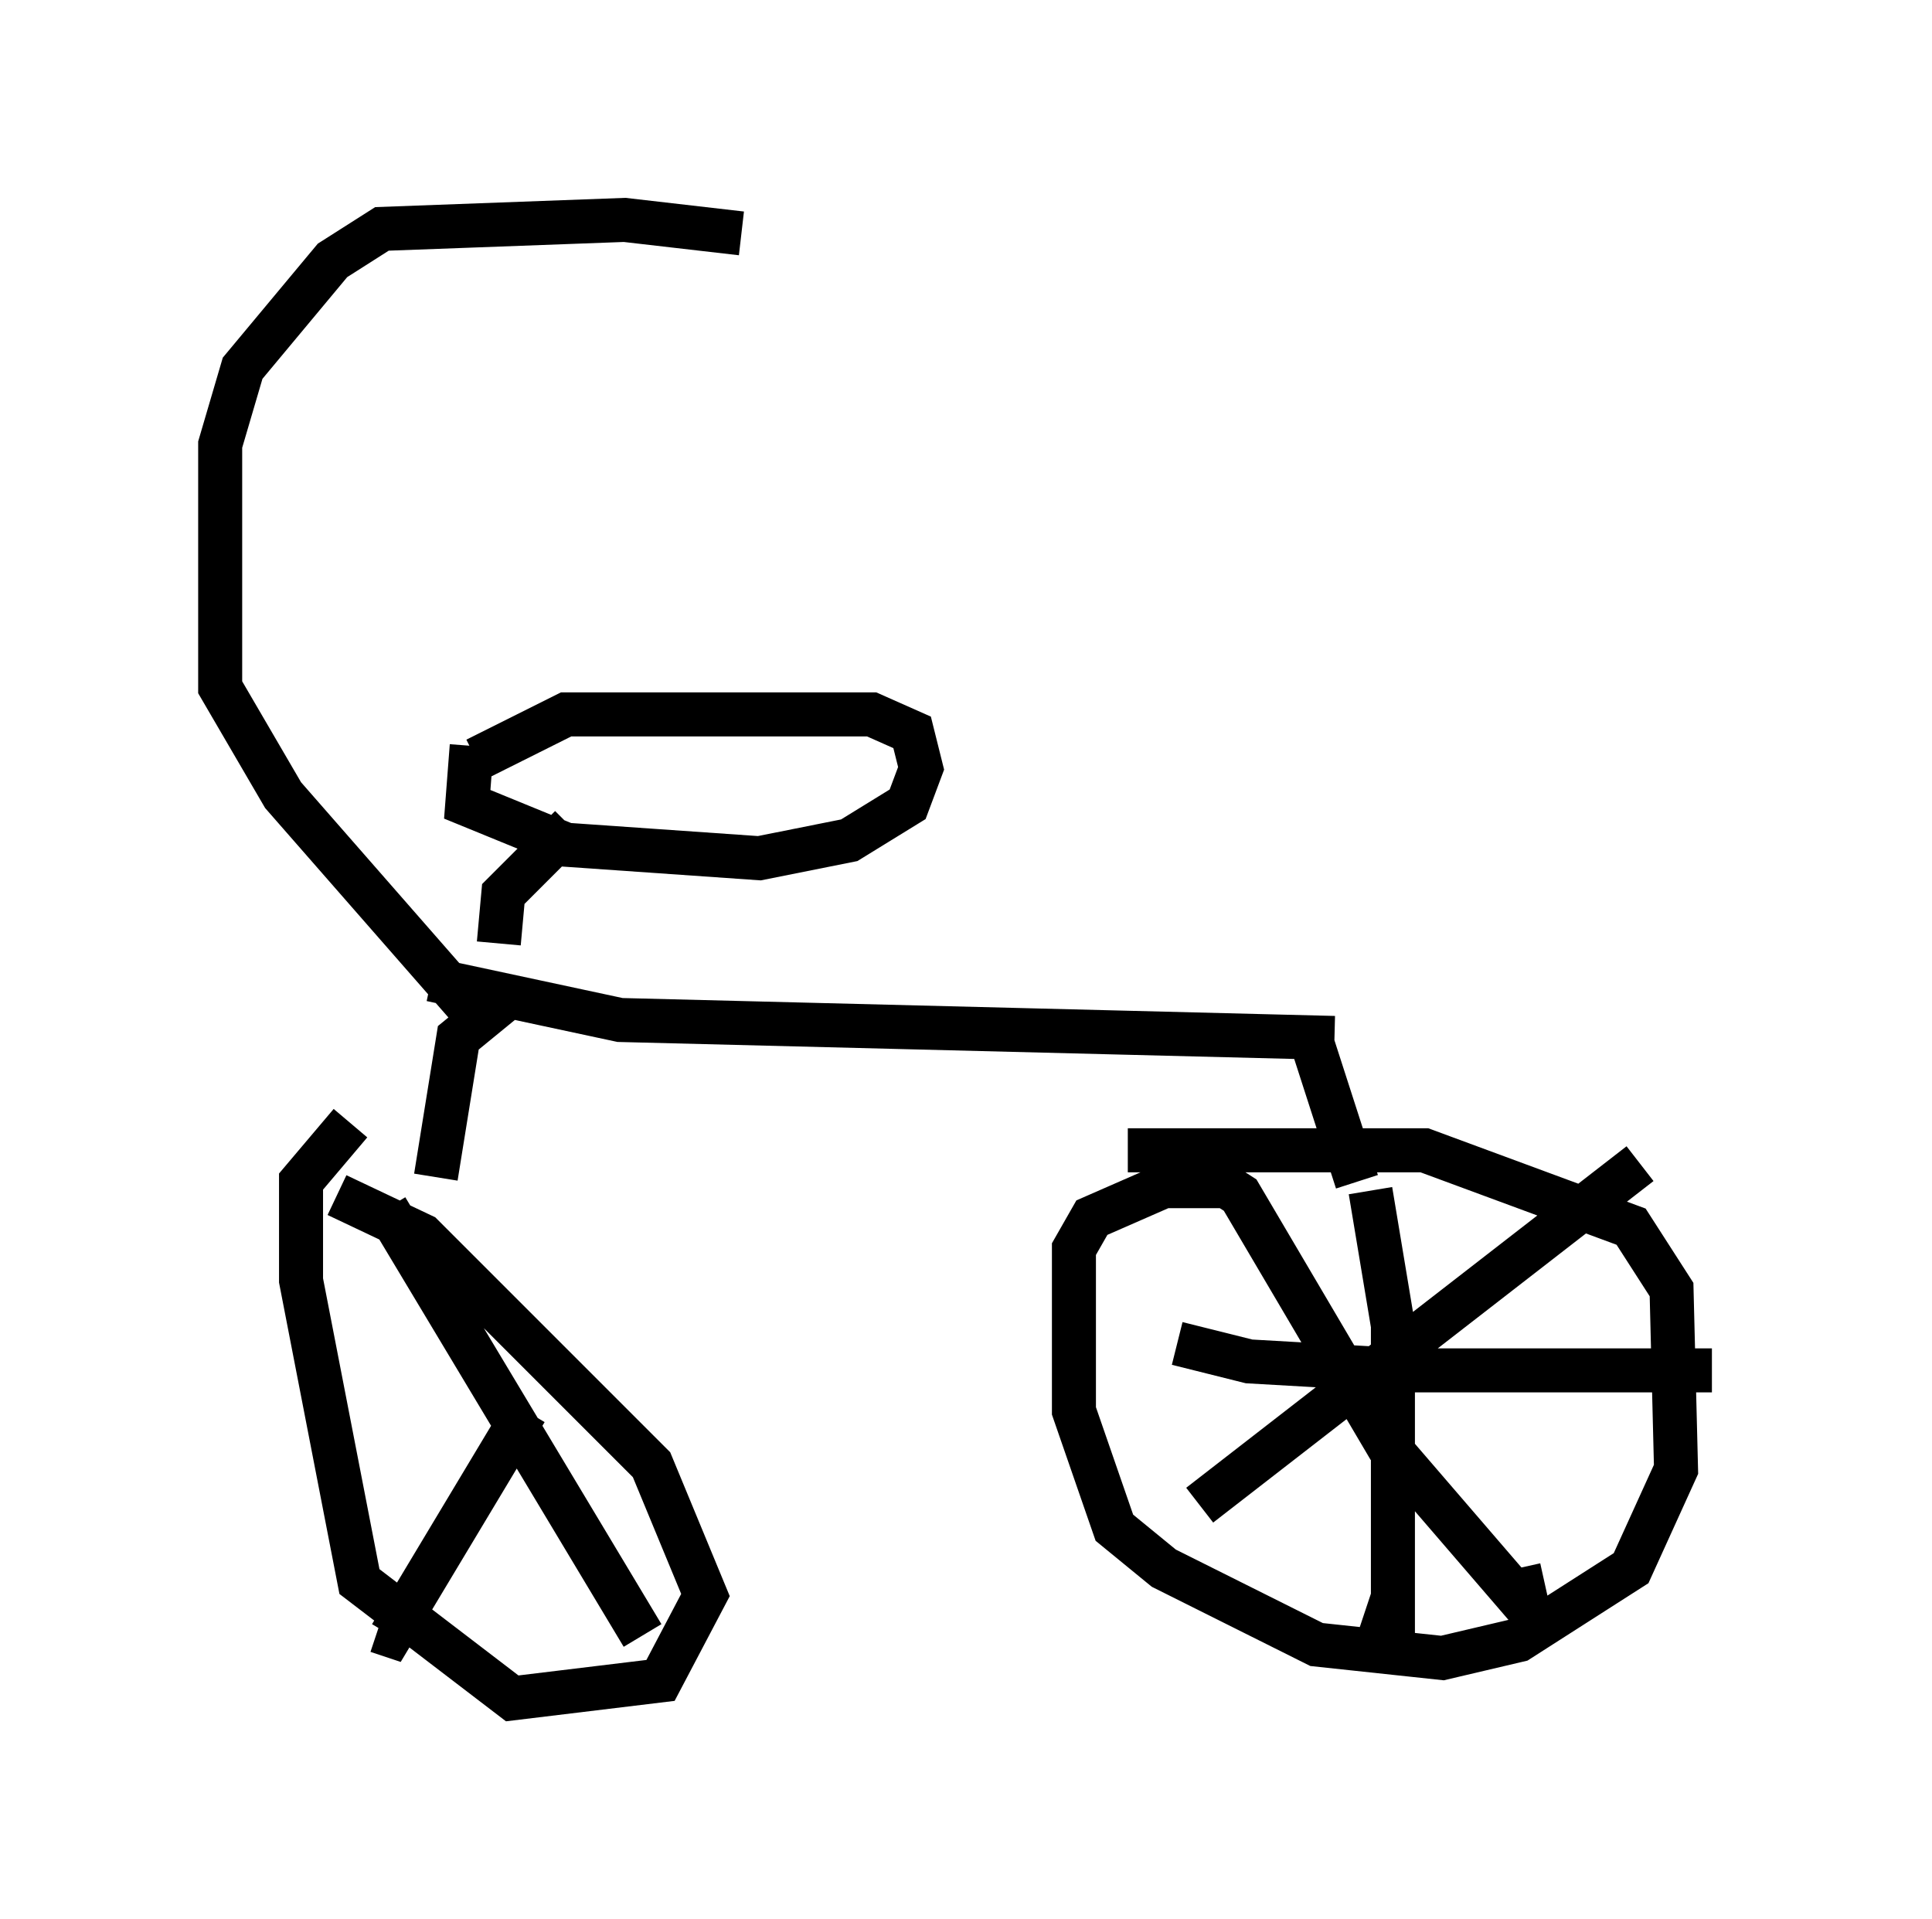 <?xml version="1.0" encoding="utf-8" ?>
<svg baseProfile="full" height="43.586" version="1.1" width="43.892" xmlns="http://www.w3.org/2000/svg" xmlns:ev="http://www.w3.org/2001/xml-events" xmlns:xlink="http://www.w3.org/1999/xlink"><defs /><rect fill="white" height="43.586" width="43.892" x="0" y="0" /><path d="M15.923, 19.19 m0.102, 3.879 m-5.308, -6.125 l-0.102, 1.327 2.246, 0.919 l4.39, 0.306 2.042, -0.408 l1.327, -0.817 0.306, -0.817 l-0.204, -0.817 -0.919, -0.408 l-6.942, 0.0 -2.042, 1.021 m-1.021, 5.002 l4.288, 0.919 16.231, 0.408 m-0.51, 0.102 l1.021, 3.165 m-5.206, -0.715 l6.738, 0.0 4.696, 1.735 l0.919, 1.429 0.102, 4.083 l-1.021, 2.246 -2.552, 1.633 l-1.735, 0.408 -2.858, -0.306 l-3.471, -1.735 -1.123, -0.919 l-0.919, -2.654 0.0, -3.675 l0.408, -0.715 1.633, -0.715 l1.838, 0.0 m2.858, 0.102 l0.51, 3.063 0.0, 6.635 l-0.613, -0.204 m-4.288, -6.023 l1.633, 0.408 3.573, 0.204 l6.942, 0.0 m-1.633, -4.696 l-10.004, 7.758 m-0.51, -7.963 l1.429, 0.919 3.369, 5.717 l3.165, 3.675 -0.204, -0.919 m-22.969, -12.965 l-1.123, 0.919 -0.51, 3.165 m-2.246, 0.408 l1.94, 0.919 5.206, 5.206 l1.225, 2.96 -1.021, 1.94 l-3.369, 0.408 -3.471, -2.654 l-1.327, -6.84 0.0, -2.246 l1.123, -1.327 m0.817, 1.94 l5.819, 9.698 m-2.654, -5.104 l-3.063, 5.104 -0.306, -0.102 m4.39, -18.273 l-1.531, 1.531 -0.102, 1.123 m-0.613, 1.531 l-4.288, -4.9 -1.429, -2.45 l0.0, -5.513 0.51, -1.735 l2.042, -2.45 1.123, -0.715 l5.513, -0.204 2.654, 0.306 " fill="none" stroke="black" stroke-width="1" /></svg>